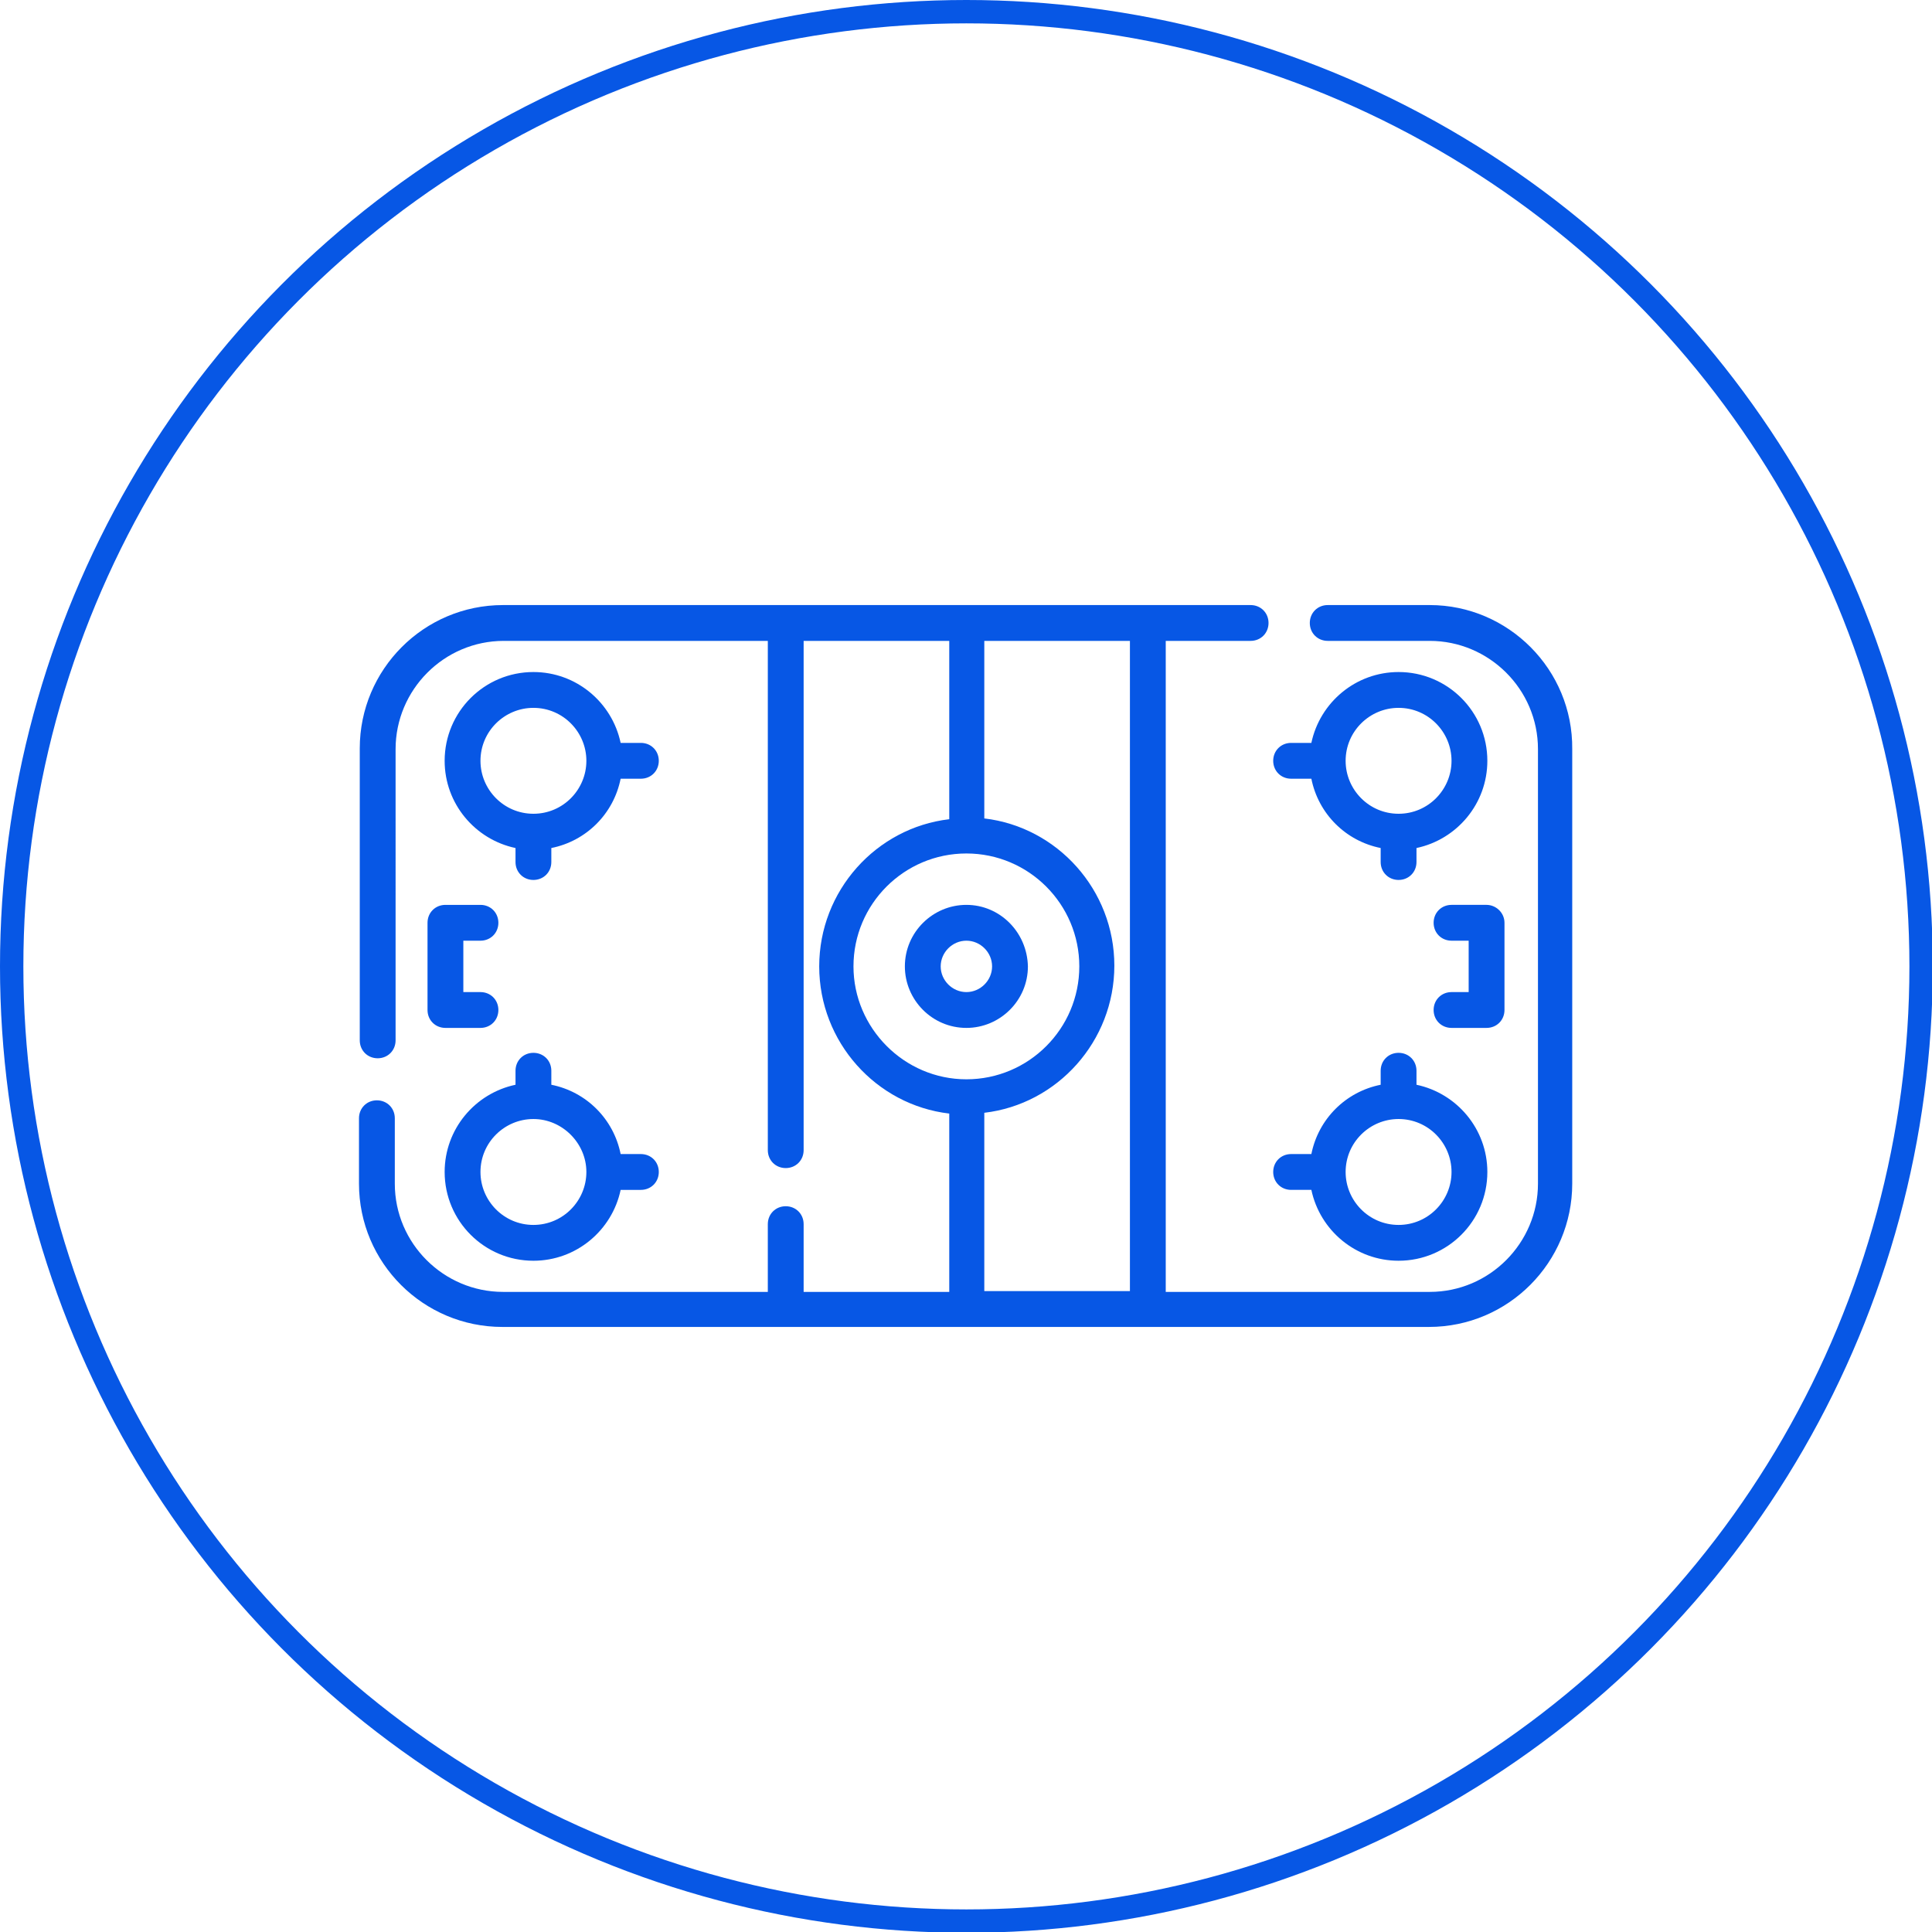<?xml version="1.0" encoding="utf-8"?>
<!-- Generator: Adobe Illustrator 23.0.1, SVG Export Plug-In . SVG Version: 6.00 Build 0)  -->
<svg version="1.1" xmlns="http://www.w3.org/2000/svg" xmlns:xlink="http://www.w3.org/1999/xlink" x="0px" y="0px"
	 viewBox="0 0 248.1 248.1" style="enable-background:new 0 0 248.1 248.1;" xml:space="preserve">
<style type="text/css">
	.st0{display:none;}
	.st1{display:inline;}
	.st2{opacity:0.25;clip-path:url(#SVGID_2_);}
	.st3{fill:#FFC400;}
	.st4{opacity:0.22;clip-path:url(#SVGID_4_);fill:url(#SVGID_5_);}
	.st5{opacity:0.22;clip-path:url(#SVGID_7_);fill:url(#SVGID_8_);}
	.st6{opacity:0.22;clip-path:url(#SVGID_10_);fill:url(#SVGID_11_);}
	.st7{opacity:0.22;clip-path:url(#SVGID_13_);fill:url(#SVGID_14_);}
	.st8{opacity:0.17;clip-path:url(#SVGID_16_);}
	.st9{opacity:0.5;}
	.st10{fill:#032880;}
	.st11{opacity:0.5;clip-path:url(#SVGID_16_);}
	.st12{clip-path:url(#SVGID_16_);fill:#032880;}
	.st13{opacity:0.22;clip-path:url(#SVGID_16_);}
	.st14{fill:url(#SVGID_17_);}
	.st15{fill:url(#SVGID_18_);}
	.st16{fill:url(#SVGID_19_);}
	.st17{fill:url(#SVGID_20_);}
	.st18{fill:url(#SVGID_21_);}
	.st19{fill:#2D2D2D;}
	.st20{fill:url(#SVGID_22_);}
	.st21{fill:url(#SVGID_23_);}
	.st22{fill:url(#SVGID_24_);}
	.st23{display:inline;fill:#27B016;}
	.st24{opacity:0.22;clip-path:url(#SVGID_26_);fill:url(#SVGID_27_);}
	.st25{opacity:0.22;clip-path:url(#SVGID_29_);fill:url(#SVGID_30_);}
	.st26{opacity:0.17;clip-path:url(#SVGID_32_);}
	.st27{opacity:0.5;clip-path:url(#SVGID_32_);}
	.st28{clip-path:url(#SVGID_32_);fill:#032880;}
	.st29{opacity:0.22;clip-path:url(#SVGID_32_);}
	.st30{fill:url(#SVGID_33_);}
	.st31{fill:url(#SVGID_34_);}
	.st32{fill:url(#SVGID_35_);}
	.st33{fill:url(#SVGID_36_);}
	.st34{fill:url(#SVGID_37_);}
	.st35{fill:url(#SVGID_38_);}
	.st36{fill:url(#SVGID_39_);}
	.st37{fill:url(#SVGID_40_);}
	.st38{opacity:0.22;clip-path:url(#SVGID_42_);fill:url(#SVGID_43_);}
	.st39{opacity:0.22;clip-path:url(#SVGID_45_);fill:url(#SVGID_46_);}
	.st40{opacity:0.17;clip-path:url(#SVGID_48_);}
	.st41{opacity:0.5;clip-path:url(#SVGID_48_);}
	.st42{clip-path:url(#SVGID_48_);fill:#032880;}
	.st43{opacity:0.22;clip-path:url(#SVGID_48_);}
	.st44{fill:url(#SVGID_49_);}
	.st45{fill:url(#SVGID_50_);}
	.st46{fill:url(#SVGID_51_);}
	.st47{fill:url(#SVGID_52_);}
	.st48{fill:url(#SVGID_53_);}
	.st49{fill:url(#SVGID_54_);}
	.st50{fill:url(#SVGID_55_);}
	.st51{fill:url(#SVGID_56_);}
	.st52{display:inline;fill:#FFC400;}
	.st53{display:inline;fill:#636363;}
	.st54{fill:#636363;}
	.st55{fill:#EFF2F4;}
	.st56{fill:#F7F7F7;}
	.st57{fill:#0757E5;}
	.st58{clip-path:url(#SVGID_58_);fill:#E6E4E2;}
	.st59{clip-path:url(#SVGID_58_);fill:#C6BBB6;}
	.st60{opacity:0.33;fill:url(#SVGID_59_);}
	.st61{fill:#FFFFFF;}
	.st62{clip-path:url(#SVGID_65_);fill:url(#SVGID_66_);}
	.st63{clip-path:url(#SVGID_68_);fill:url(#SVGID_69_);}
	.st64{clip-path:url(#SVGID_71_);fill:url(#SVGID_72_);}
	.st65{fill:none;stroke:#282828;stroke-width:2.5;stroke-linejoin:round;stroke-miterlimit:10;}
	.st66{fill:#282828;}
	.st67{fill:none;}
	.st68{clip-path:url(#SVGID_74_);fill:#E6E4E2;}
	.st69{clip-path:url(#SVGID_74_);fill:#C6BBB6;}
	.st70{opacity:0.48;fill:url(#SVGID_75_);}
	.st71{fill:#1E1E1E;}
	.st72{fill-rule:evenodd;clip-rule:evenodd;fill:#1E1E1E;}
	.st73{clip-path:url(#SVGID_77_);}
	.st74{fill:none;stroke:#FFC400;stroke-width:3;stroke-miterlimit:10;}
	.st75{clip-path:url(#SVGID_85_);fill:url(#SVGID_86_);}
	.st76{clip-path:url(#SVGID_88_);fill:url(#SVGID_89_);}
	.st77{clip-path:url(#SVGID_91_);fill:url(#SVGID_92_);}
	.st78{clip-path:url(#SVGID_94_);fill:#E6E4E2;}
	.st79{clip-path:url(#SVGID_94_);fill:#C6BBB6;}
	.st80{opacity:0.48;fill:url(#SVGID_95_);}
	.st81{clip-path:url(#SVGID_97_);}
	.st82{fill:none;stroke:#0757E5;stroke-width:3;stroke-miterlimit:10;}
	.st83{clip-path:url(#SVGID_105_);}
	.st84{clip-path:url(#SVGID_109_);fill:url(#SVGID_110_);}
	.st85{clip-path:url(#SVGID_112_);fill:url(#SVGID_113_);}
	.st86{clip-path:url(#SVGID_115_);fill:url(#SVGID_116_);}
	.st87{clip-path:url(#SVGID_118_);fill:#E6E4E2;}
	.st88{clip-path:url(#SVGID_118_);fill:#C6BBB6;}
	.st89{opacity:0.48;fill:url(#SVGID_119_);}
	.st90{clip-path:url(#SVGID_125_);fill:url(#SVGID_126_);}
	.st91{clip-path:url(#SVGID_128_);fill:url(#SVGID_129_);}
	.st92{clip-path:url(#SVGID_131_);fill:url(#SVGID_132_);}
	.st93{clip-path:url(#SVGID_134_);fill:#E6E4E2;}
	.st94{clip-path:url(#SVGID_134_);fill:#C6BBB6;}
	.st95{opacity:0.48;fill:url(#SVGID_135_);}
	.st96{clip-path:url(#SVGID_137_);}
	.st97{clip-path:url(#SVGID_145_);fill:url(#SVGID_146_);}
	.st98{clip-path:url(#SVGID_148_);fill:url(#SVGID_149_);}
	.st99{clip-path:url(#SVGID_151_);fill:url(#SVGID_152_);}
	.st100{clip-path:url(#SVGID_154_);fill:#E6E4E2;}
	.st101{clip-path:url(#SVGID_154_);fill:#C6BBB6;}
	.st102{opacity:0.48;fill:url(#SVGID_155_);}
	.st103{clip-path:url(#SVGID_157_);}
	.st104{fill:none;stroke:#FFFFFF;stroke-miterlimit:10;}
	.st105{fill:none;stroke:#1E1E1E;stroke-miterlimit:10;}
	.st106{fill:#303030;}
	.st107{fill:url(#SVGID_164_);}
	.st108{fill:url(#SVGID_165_);}
	.st109{fill:url(#SVGID_166_);}
	.st110{clip-path:url(#SVGID_168_);fill:#E6E4E2;}
	.st111{clip-path:url(#SVGID_168_);fill:#C6BBB6;}
	.st112{opacity:0.48;fill:url(#SVGID_169_);}
	.st113{clip-path:url(#SVGID_171_);}
	.st114{fill:url(#SVGID_178_);}
	.st115{fill:url(#SVGID_179_);}
	.st116{fill:url(#SVGID_180_);}
	.st117{clip-path:url(#SVGID_182_);fill:#E6E4E2;}
	.st118{clip-path:url(#SVGID_182_);fill:#C6BBB6;}
	.st119{opacity:0.48;fill:url(#SVGID_183_);}
	.st120{clip-path:url(#SVGID_185_);}
	.st121{fill:url(#SVGID_192_);}
	.st122{fill:url(#SVGID_193_);}
	.st123{fill:url(#SVGID_194_);}
</style>
<g id="background" class="st0">
</g>
<g id="Layer_1">
	<g>
		<g>
			<circle class="st82" cx="124.1" cy="124.1" r="122.6"/>
		</g>
		<g>
			<g>
				<g>
					<path class="st57" d="M183.6,77.7h-13.1c-1.3,0-2.3,1-2.3,2.3c0,1.3,1,2.3,2.3,2.3h13.1c7.6,0,13.9,6.2,13.9,13.9v55.8
						c0,7.6-6.2,13.9-13.9,13.9h-33.9V82.3h10.9c1.3,0,2.3-1,2.3-2.3c0-1.3-1-2.3-2.3-2.3H64.6c-10.2,0-18.4,8.3-18.4,18.4v37.5
						c0,1.3,1,2.3,2.3,2.3s2.3-1,2.3-2.3V96.2c0-7.6,6.2-13.9,13.9-13.9h33.9v65.4c0,1.3,1,2.3,2.3,2.3s2.3-1,2.3-2.3V82.3h18.7
						v22.9c-9.4,1.1-16.7,9.2-16.7,18.9s7.3,17.8,16.7,18.9v22.9h-18.7v-8.7c0-1.3-1-2.3-2.3-2.3s-2.3,1-2.3,2.3v8.7H64.6
						c-7.6,0-13.9-6.2-13.9-13.9v-8.4c0-1.3-1-2.3-2.3-2.3s-2.3,1-2.3,2.3v8.4c0,10.2,8.3,18.4,18.4,18.4h119
						c10.2,0,18.4-8.3,18.4-18.4V96.2C202,86,193.7,77.7,183.6,77.7z M109.6,124.1c0-8,6.5-14.5,14.5-14.5s14.5,6.5,14.5,14.5
						s-6.5,14.5-14.5,14.5S109.6,132,109.6,124.1z M145.1,165.8h-18.7v-22.9c9.4-1.1,16.7-9.2,16.7-18.9s-7.3-17.8-16.7-18.9V82.3
						h18.7V165.8z"/>
				</g>
			</g>
			<g>
				<g>
					<path class="st57" d="M124.1,116.2c-4.3,0-7.9,3.5-7.9,7.9c0,4.3,3.5,7.9,7.9,7.9c4.3,0,7.9-3.5,7.9-7.9
						C131.9,119.7,128.4,116.2,124.1,116.2z M124.1,127.4c-1.8,0-3.3-1.5-3.3-3.3c0-1.8,1.5-3.3,3.3-3.3c1.8,0,3.3,1.5,3.3,3.3
						S125.9,127.4,124.1,127.4z"/>
				</g>
			</g>
			<g>
				<g>
					<path class="st57" d="M190.9,116.2h-4.5c-1.3,0-2.3,1-2.3,2.3c0,1.3,1,2.3,2.3,2.3h2.2v6.6h-2.2c-1.3,0-2.3,1-2.3,2.3
						s1,2.3,2.3,2.3h4.5c1.3,0,2.3-1,2.3-2.3v-11.2C193.2,117.2,192.1,116.2,190.9,116.2z"/>
				</g>
			</g>
			<g>
				<g>
					<path class="st57" d="M61.7,127.4h-2.2v-6.6h2.2c1.3,0,2.3-1,2.3-2.3c0-1.3-1-2.3-2.3-2.3h-4.5c-1.3,0-2.3,1-2.3,2.3v11.2
						c0,1.3,1,2.3,2.3,2.3h4.5c1.3,0,2.3-1,2.3-2.3S63,127.4,61.7,127.4z"/>
				</g>
			</g>
			<g>
				<g>
					<path class="st57" d="M179.6,86.3c-5.5,0-10.1,3.9-11.2,9.1h-2.6c-1.3,0-2.3,1-2.3,2.3c0,1.3,1,2.3,2.3,2.3h2.6
						c0.9,4.5,4.4,8,8.9,8.9v1.8c0,1.3,1,2.3,2.3,2.3s2.3-1,2.3-2.3v-1.8c5.2-1.1,9.1-5.7,9.1-11.2C191,91.4,185.9,86.3,179.6,86.3z
						 M179.6,104.5c-3.8,0-6.8-3.1-6.8-6.8c0-3.8,3.1-6.8,6.8-6.8c3.8,0,6.8,3.1,6.8,6.8C186.4,101.4,183.4,104.5,179.6,104.5z"/>
				</g>
			</g>
			<g>
				<g>
					<path class="st57" d="M181.9,139.3v-1.8c0-1.3-1-2.3-2.3-2.3s-2.3,1-2.3,2.3v1.8c-4.5,0.9-8,4.4-8.9,8.9h-2.6
						c-1.3,0-2.3,1-2.3,2.3s1,2.3,2.3,2.3h2.6c1.1,5.2,5.7,9.1,11.2,9.1c6.3,0,11.4-5.1,11.4-11.4C191,145,187.1,140.4,181.9,139.3z
						 M179.6,157.3c-3.8,0-6.8-3.1-6.8-6.8c0-3.8,3.1-6.8,6.8-6.8c3.8,0,6.8,3.1,6.8,6.8C186.4,154.2,183.4,157.3,179.6,157.3z"/>
				</g>
			</g>
			<g>
				<g>
					<path class="st57" d="M82.3,148.2h-2.6c-0.9-4.5-4.4-8-8.9-8.9v-1.8c0-1.3-1-2.3-2.3-2.3c-1.3,0-2.3,1-2.3,2.3v1.8
						c-5.2,1.1-9.1,5.7-9.1,11.2c0,6.3,5.1,11.4,11.4,11.4c5.5,0,10.1-3.9,11.2-9.1h2.6c1.3,0,2.3-1,2.3-2.3S83.6,148.2,82.3,148.2z
						 M68.5,157.3c-3.8,0-6.8-3.1-6.8-6.8c0-3.8,3.1-6.8,6.8-6.8s6.8,3.1,6.8,6.8C75.3,154.2,72.3,157.3,68.5,157.3z"/>
				</g>
			</g>
			<g>
				<g>
					<path class="st57" d="M82.3,95.4h-2.6c-1.1-5.2-5.7-9.1-11.2-9.1c-6.3,0-11.4,5.1-11.4,11.4c0,5.5,3.9,10.1,9.1,11.2v1.8
						c0,1.3,1,2.3,2.3,2.3c1.3,0,2.3-1,2.3-2.3v-1.8c4.5-0.9,8-4.4,8.9-8.9h2.6c1.3,0,2.3-1,2.3-2.3C84.6,96.4,83.6,95.4,82.3,95.4z
						 M68.5,104.5c-3.8,0-6.8-3.1-6.8-6.8c0-3.8,3.1-6.8,6.8-6.8c3.8,0,6.8,3.1,6.8,6.8C75.3,101.4,72.3,104.5,68.5,104.5z"/>
				</g>
			</g>
		</g>
	</g>
</g>
</svg>
